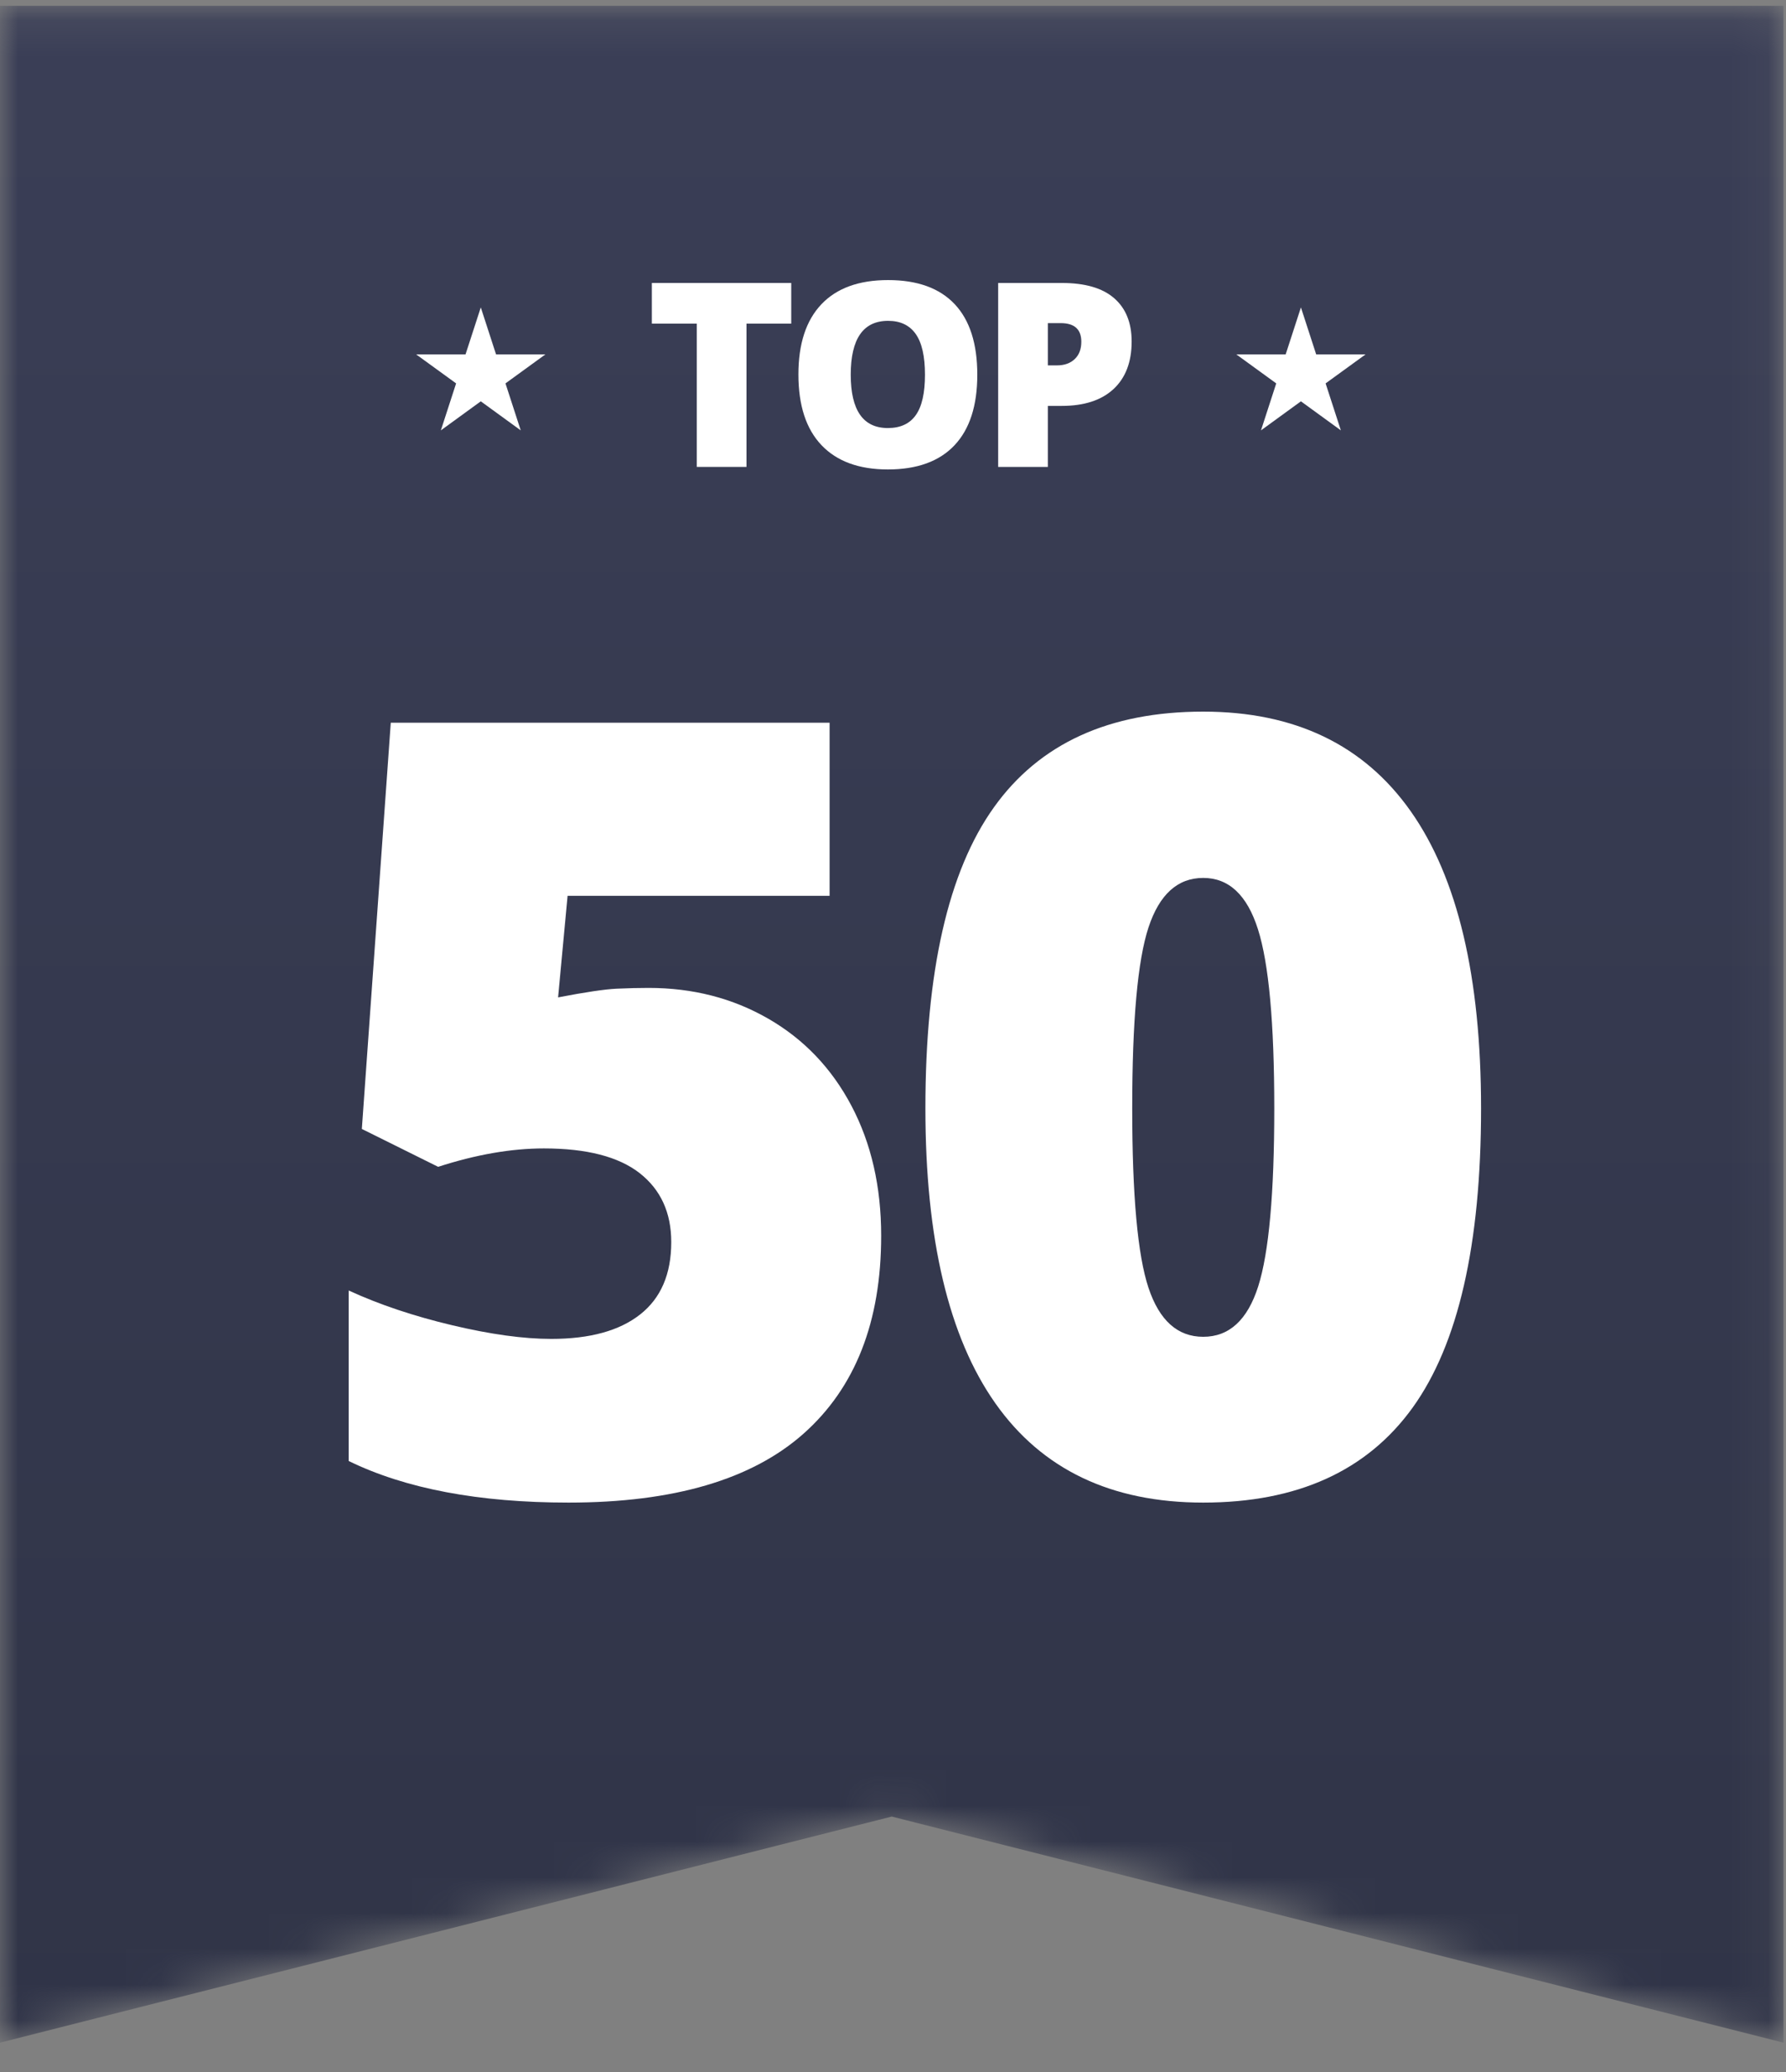 <?xml version="1.0" encoding="UTF-8"?>
<svg width="50px" height="58px" viewBox="0 0 50 58" version="1.1" xmlns="http://www.w3.org/2000/svg" xmlns:xlink="http://www.w3.org/1999/xlink">
    <rect x="0" y="0" width="50" height="58" fill="#808080" stroke="none"/>
    <!-- Generator: Sketch 55.1 (78136) - https://sketchapp.com -->
    <title>2</title>
    <desc>Created with Sketch.</desc>
    <defs>
        <polygon id="path-1" points="0 0.103 0 57.12 3.918 56.126 9.1 54.813 21.778 51.598 24.965 50.791 25.687 50.974 37.815 54.048 42.698 55.287 49.93 57.12 49.93 0.103"></polygon>
        <linearGradient x1="50%" y1="-6.139%" x2="50%" y2="110.124%" id="linearGradient-3">
            <stop stop-color="#3B3F57" offset="0%"></stop>
            <stop stop-color="#2F3346" offset="100%"></stop>
        </linearGradient>
    </defs>
    <g id="Page-3" stroke="none" stroke-width="1" fill="none" fill-rule="evenodd">
        <g id="2">
            <g id="Group-16">
                <g id="Group-3" transform="translate(0, 0.059)">
                    <mask id="mask-2" fill="white">
                        <use xlink:href="#path-1"></use>
                    </mask>
                    <g id="Clip-2"></g>
                    <polygon id="Fill-1" fill="url(#linearGradient-3)" mask="url(#mask-2)" points="0 0.103 0 57.12 3.918 56.126 9.1 54.813 21.778 51.598 24.965 50.791 25.687 50.974 37.815 54.048 42.698 55.287 49.93 57.12 49.93 0.103"></polygon>
                </g>
                <polygon id="Fill-4" fill="#FFFFFF" points="36.42 8.605 35.993 9.92 34.611 9.92 35.729 10.732 35.302 12.047 36.42 11.234 37.538 12.047 37.111 10.732 38.23 9.92 36.847 9.92"></polygon>
                <polygon id="Fill-4-Copy-2" fill="#FFFFFF" points="13.46 8.605 13.033 9.92 11.65 9.92 12.769 10.732 12.342 12.047 13.46 11.234 14.578 12.047 14.151 10.732 15.269 9.92 13.887 9.92"></polygon>
                <path d="M18.158,27.654 C19.395,27.654 20.512,27.941 21.509,28.516 C22.506,29.09 23.282,29.903 23.837,30.954 C24.391,32.005 24.669,33.217 24.669,34.592 C24.669,36.998 23.945,38.844 22.496,40.131 C21.048,41.417 18.855,42.061 15.919,42.061 C13.405,42.061 11.353,41.673 9.762,40.897 L9.762,36.124 C10.616,36.517 11.581,36.841 12.656,37.096 C13.732,37.352 14.657,37.479 15.433,37.479 C16.513,37.479 17.343,37.251 17.922,36.794 C18.502,36.338 18.792,35.663 18.792,34.769 C18.792,33.944 18.497,33.301 17.908,32.839 C17.318,32.378 16.425,32.147 15.227,32.147 C14.313,32.147 13.326,32.319 12.266,32.662 L10.13,31.602 L10.94,20.23 L23.225,20.23 L23.225,25.076 L15.89,25.076 L15.624,27.919 C16.39,27.772 16.935,27.691 17.259,27.676 C17.584,27.661 17.883,27.654 18.158,27.654" id="Fill-5" fill="#FFFFFF"></path>
                <path d="M31.697,31.027 C31.697,33.463 31.849,35.137 32.153,36.05 C32.458,36.964 32.968,37.42 33.685,37.42 C34.412,37.42 34.925,36.949 35.225,36.006 C35.524,35.064 35.674,33.404 35.674,31.027 C35.674,28.641 35.522,26.969 35.217,26.012 C34.913,25.054 34.402,24.575 33.685,24.575 C32.968,24.575 32.458,25.037 32.153,25.96 C31.849,26.883 31.697,28.572 31.697,31.027 M41.463,31.027 C41.463,34.838 40.824,37.629 39.548,39.402 C38.271,41.174 36.317,42.061 33.685,42.061 C31.112,42.061 29.173,41.135 27.867,39.284 C26.561,37.433 25.907,34.681 25.907,31.027 C25.907,27.198 26.546,24.389 27.823,22.602 C29.099,20.814 31.053,19.92 33.685,19.92 C36.248,19.92 38.185,20.851 39.496,22.712 C40.807,24.573 41.463,27.345 41.463,31.027" id="Fill-7" fill="#FFFFFF"></path>
                <polygon id="Fill-9" fill="#FFFFFF" points="20.898 13.07 19.507 13.07 19.507 9.059 18.249 9.059 18.249 7.921 22.151 7.921 22.151 9.059 20.898 9.059"></polygon>
                <path d="M23.817,10.489 C23.817,11.484 24.163,11.982 24.856,11.982 C25.208,11.982 25.469,11.861 25.639,11.619 C25.81,11.377 25.895,11.001 25.895,10.489 C25.895,9.974 25.809,9.595 25.636,9.349 C25.463,9.104 25.206,8.981 24.863,8.981 C24.166,8.981 23.817,9.484 23.817,10.489 M27.36,10.489 C27.36,11.355 27.147,12.014 26.722,12.464 C26.297,12.915 25.675,13.141 24.856,13.141 C24.048,13.141 23.429,12.914 22.998,12.461 C22.567,12.008 22.352,11.348 22.352,10.482 C22.352,9.625 22.566,8.97 22.995,8.518 C23.423,8.066 24.046,7.84 24.863,7.84 C25.682,7.84 26.303,8.065 26.726,8.513 C27.149,8.961 27.36,9.62 27.36,10.489" id="Fill-11" fill="#FFFFFF"></path>
                <path d="M29.335,10.228 L29.589,10.228 C29.798,10.228 29.964,10.169 30.087,10.052 C30.211,9.935 30.272,9.773 30.272,9.566 C30.272,9.219 30.08,9.045 29.694,9.045 L29.335,9.045 L29.335,10.228 Z M31.681,9.559 C31.681,10.134 31.511,10.578 31.172,10.892 C30.833,11.205 30.351,11.362 29.726,11.362 L29.335,11.362 L29.335,13.07 L27.944,13.07 L27.944,7.921 L29.726,7.921 C30.377,7.921 30.865,8.063 31.191,8.347 C31.518,8.631 31.681,9.035 31.681,9.559 L31.681,9.559 Z" id="Fill-13" fill="#FFFFFF"></path>
            </g>
        </g>
    </g>
</svg>